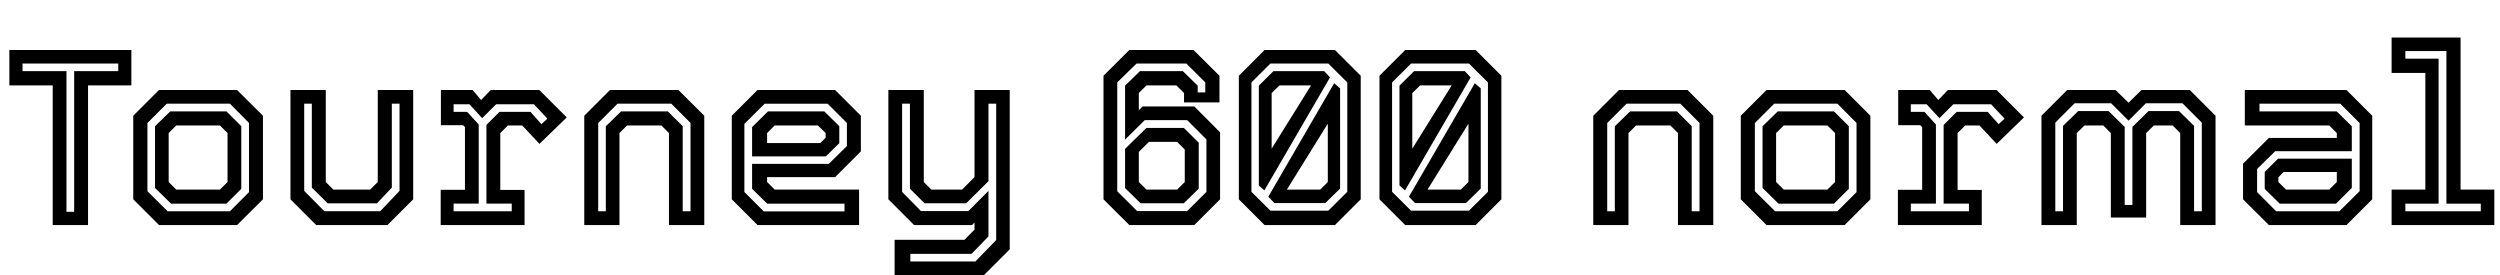 <svg xmlns="http://www.w3.org/2000/svg" xmlns:xlink="http://www.w3.org/1999/xlink" width="239.964" height="26.4"><path fill="black" d="M8.45 21.60L5.06 21.60L5.06 8.20L0.90 8.20L0.90 4.80L12.61 4.80L12.61 8.20L8.45 8.20L8.45 21.60ZM6.38 6.83L6.38 20.33L7.12 20.33L7.12 6.83L11.35 6.83L11.35 6.10L2.16 6.10L2.16 6.83L6.38 6.83ZM22.76 21.60L15.26 21.60L12.79 19.13L12.79 11.11L15.26 8.64L22.76 8.64L25.24 11.11L25.24 19.13L22.76 21.60ZM14.15 18.35L16.09 20.28L22.07 20.28L23.90 18.44L23.90 11.80L22.07 9.95L16.01 9.95L14.15 11.81L14.15 18.35ZM21.73 19.55L16.42 19.55L14.88 18.04L14.88 12.12L16.34 10.69L21.73 10.69L23.16 12.11L23.16 18.13L21.73 19.55ZM16.19 17.47L16.92 18.20L21.11 18.20L21.84 17.47L21.84 12.77L21.11 12.04L16.92 12.04L16.19 12.77L16.19 17.47ZM37.19 21.60L30.35 21.60L27.88 19.13L27.88 8.64L31.27 8.64L31.27 17.47L32.00 18.20L35.53 18.20L36.26 17.47L36.26 8.64L39.66 8.64L39.66 19.13L37.19 21.60ZM29.20 18.32L31.13 20.27L36.50 20.27L38.35 18.32L38.35 9.95L37.61 9.95L37.61 18.01L36.18 19.52L31.46 19.52L29.93 18.01L29.93 9.95L29.20 9.95L29.20 18.32ZM50.35 21.60L42.30 21.60L42.30 18.22L44.63 18.22L44.63 12.20L44.45 12.02L42.32 12.02L42.32 8.64L45.36 8.64L46.18 9.60L47.10 8.64L51.77 8.64L54.40 11.27L51.78 13.81L50.12 12.04L48.76 12.04L48.02 12.77L48.02 18.23L50.35 18.23L50.35 21.60ZM43.54 19.54L43.54 20.28L49.12 20.28L49.12 19.54L46.69 19.54L46.69 11.99L47.94 10.74L50.92 10.74L51.97 11.92L52.54 11.39L51.25 10.01L47.62 10.01L46.28 11.34L45.06 10.01L43.54 10.01L43.54 10.74L44.84 10.74L45.95 11.95L45.95 19.54L43.54 19.54ZM59.46 21.60L56.08 21.60L56.08 11.11L58.55 8.64L65.12 8.64L67.60 11.11L67.60 21.60L64.21 21.60L64.21 12.77L63.48 12.04L60.19 12.04L59.46 12.77L59.46 21.60ZM57.42 11.81L57.42 20.28L58.15 20.28L58.15 12.12L59.62 10.69L64.10 10.69L65.53 12.11L65.53 20.28L66.28 20.28L66.28 11.80L64.43 9.95L59.28 9.95L57.42 11.81ZM72.71 8.64L80.16 8.64L82.63 11.11L82.63 14.53L80.16 17.00L73.63 17.00L73.63 17.47L74.36 18.20L82.46 18.20L82.46 21.60L72.71 21.60L70.24 19.13L70.24 11.11L72.71 8.64ZM73.72 10.69L79.12 10.69L80.56 12.11L80.56 13.74L79.27 15.01L72.19 15.01L72.19 12.20L73.72 10.69ZM81.29 11.80L79.45 9.96L73.39 9.96L71.45 11.89L71.45 18.43L73.31 20.29L81.06 20.29L81.06 19.55L73.64 19.55L72.19 18.12L72.19 15.73L79.55 15.73L81.29 14.02L81.29 11.80ZM79.25 12.77L78.50 12.04L74.36 12.04L73.63 12.77L73.63 13.73L78.74 13.73L79.25 13.22L79.25 12.77ZM93.30 21.60L87.74 21.60L85.27 19.13L85.27 8.64L88.67 8.64L88.67 17.47L89.40 18.20L92.34 18.20L93.54 17.00L93.54 8.64L96.92 8.64L96.92 23.93L94.45 26.40L85.87 26.40L85.87 23.02L92.57 23.02L93.54 22.04L93.54 21.36L93.30 21.60ZM87.38 24.37L87.38 25.10L93.62 25.10L95.62 23.04L95.62 9.95L94.88 9.95L94.88 17.39L92.74 19.51L88.74 19.51L87.34 18.11L87.34 9.95L86.59 9.95L86.59 18.42L88.40 20.26L92.95 20.26L94.88 18.32L94.88 22.69L93.25 24.37L87.38 24.37ZM114.64 21.60L108.40 21.60L105.92 19.13L105.92 7.27L108.40 4.80L114.56 4.80L117.05 7.27L117.05 9.83L113.65 9.83L113.65 8.93L112.92 8.20L110.04 8.20L109.31 8.93L109.31 10.58L109.67 10.22L114.64 10.22L117.11 12.70L117.11 19.13L114.64 21.60ZM113.63 19.51L109.48 19.51L107.99 18.05L107.99 14.29L110.04 12.28L113.63 12.28L115.06 13.69L115.06 18.11L113.63 19.51ZM109.31 17.47L110.04 18.20L112.99 18.20L113.72 17.47L113.72 14.35L112.99 13.62L110.28 13.62L109.31 14.58L109.31 17.47ZM107.24 18.36L109.15 20.26L113.95 20.26L115.80 18.42L115.80 13.38L113.95 11.53L109.88 11.53L107.99 13.40L107.99 8.22L109.42 6.83L113.54 6.83L114.96 8.22L114.96 8.87L115.69 8.87L115.69 7.91L113.87 6.10L109.09 6.10L107.24 7.91L107.24 18.36ZM128.14 21.60L121.38 21.60L118.91 19.13L118.91 7.27L121.38 4.80L128.14 4.80L130.61 7.27L130.61 19.13L128.14 21.60ZM127.45 11.87L123.52 18.20L126.72 18.20L127.45 17.47L127.45 11.87ZM127.21 19.49L122.32 19.49L121.74 18.88L128.06 7.99L128.63 8.48L128.63 18.10L127.21 19.49ZM120.12 18.41L121.94 20.22L127.50 20.22L129.32 18.41L129.32 7.91L127.50 6.10L121.94 6.10L120.12 7.91L120.12 18.41ZM121.36 18.28L120.83 17.80L120.83 8.22L122.23 6.83L127.10 6.83L127.66 7.43L121.36 18.28ZM122.06 8.93L122.06 14.27L125.84 8.20L122.81 8.20L122.06 8.93ZM141.64 21.60L134.88 21.60L132.41 19.13L132.41 7.27L134.88 4.80L141.64 4.80L144.11 7.27L144.11 19.13L141.64 21.60ZM140.95 11.87L137.02 18.20L140.22 18.20L140.95 17.47L140.95 11.87ZM140.71 19.49L135.82 19.49L135.24 18.88L141.56 7.99L142.13 8.48L142.13 18.10L140.71 19.49ZM133.62 18.41L135.44 20.22L141.00 20.22L142.82 18.41L142.82 7.91L141.00 6.10L135.44 6.10L133.62 7.91L133.62 18.41ZM134.86 18.28L134.33 17.80L134.33 8.22L135.73 6.83L140.60 6.83L141.16 7.43L134.86 18.28ZM135.56 8.93L135.56 14.27L139.34 8.20L136.31 8.20L135.56 8.93ZM156.31 21.60L152.93 21.60L152.93 11.11L155.40 8.64L161.98 8.64L164.45 11.11L164.45 21.60L161.06 21.60L161.06 12.77L160.33 12.04L157.04 12.04L156.31 12.77L156.31 21.60ZM154.27 11.81L154.27 20.28L155.00 20.28L155.00 12.12L156.47 10.69L160.96 10.69L162.38 12.11L162.38 20.28L163.13 20.28L163.13 11.80L161.28 9.95L156.13 9.95L154.27 11.81ZM177.06 21.60L169.56 21.60L167.09 19.13L167.09 11.11L169.56 8.64L177.06 8.64L179.53 11.11L179.53 19.13L177.06 21.60ZM168.44 18.35L170.39 20.28L176.36 20.28L178.20 18.44L178.20 11.80L176.36 9.95L170.30 9.95L168.44 11.81L168.44 18.35ZM176.03 19.55L170.71 19.55L169.18 18.04L169.18 12.12L170.64 10.69L176.03 10.69L177.46 12.11L177.46 18.13L176.03 19.55ZM170.48 17.47L171.22 18.20L175.40 18.20L176.14 17.47L176.14 12.77L175.40 12.04L171.22 12.04L170.48 12.77L170.48 17.47ZM190.22 21.60L182.17 21.60L182.17 18.22L184.50 18.22L184.50 12.20L184.32 12.02L182.20 12.02L182.20 8.64L185.23 8.64L186.05 9.60L186.97 8.64L191.64 8.64L194.27 11.27L191.65 13.81L190.00 12.04L188.63 12.04L187.90 12.77L187.90 18.23L190.22 18.23L190.22 21.60ZM183.41 19.54L183.41 20.28L188.99 20.28L188.99 19.54L186.56 19.54L186.56 11.99L187.81 10.74L190.79 10.74L191.84 11.92L192.41 11.39L191.12 10.01L187.49 10.01L186.16 11.34L184.93 10.01L183.41 10.01L183.41 10.74L184.72 10.74L185.82 11.95L185.82 19.54L183.41 19.54ZM199.34 21.60L195.95 21.60L195.95 11.11L198.42 8.64L203.06 8.64L204.31 9.86L205.55 8.64L210.19 8.64L212.66 11.11L212.66 21.60L209.27 21.60L209.27 12.77L208.54 12.04L206.74 12.04L206.00 12.77L206.00 20.88L202.61 20.88L202.61 12.77L201.88 12.04L200.08 12.04L199.34 12.77L199.34 21.60ZM197.28 11.77L197.28 20.28L198.02 20.28L198.02 12.08L199.48 10.66L202.39 10.66L203.94 12.18L203.94 19.67L204.68 19.67L204.68 12.18L206.23 10.66L209.15 10.66L210.60 12.08L210.60 20.28L211.34 20.28L211.34 11.77L209.48 9.91L205.98 9.91L204.31 11.58L202.64 9.91L199.14 9.91L197.28 11.77ZM225.23 21.60L217.78 21.60L215.30 19.13L215.30 15.71L217.78 13.24L224.30 13.24L224.30 12.77L223.57 12.04L215.47 12.04L215.47 8.64L225.23 8.64L227.70 11.11L227.70 19.13L225.23 21.60ZM224.22 19.55L218.82 19.55L217.38 18.13L217.38 16.50L218.66 15.23L225.74 15.23L225.74 18.04L224.22 19.55ZM216.65 18.44L218.48 20.28L224.54 20.28L226.49 18.35L226.49 11.81L224.63 9.95L216.88 9.95L216.88 10.69L224.29 10.69L225.74 12.12L225.74 14.51L218.39 14.51L216.65 16.22L216.65 18.44ZM218.69 17.47L219.43 18.20L223.57 18.20L224.30 17.47L224.30 16.51L219.19 16.51L218.69 17.02L218.69 17.47ZM239.42 21.60L229.56 21.60L229.56 18.20L232.80 18.20L232.80 7.00L229.56 7.00L229.56 3.60L236.18 3.60L236.18 18.20L239.42 18.20L239.42 21.60ZM230.88 19.55L230.88 20.28L238.12 20.28L238.12 19.55L234.82 19.55L234.82 4.90L230.88 4.90L230.88 5.63L234.07 5.63L234.07 19.55L230.88 19.55Z"/></svg>